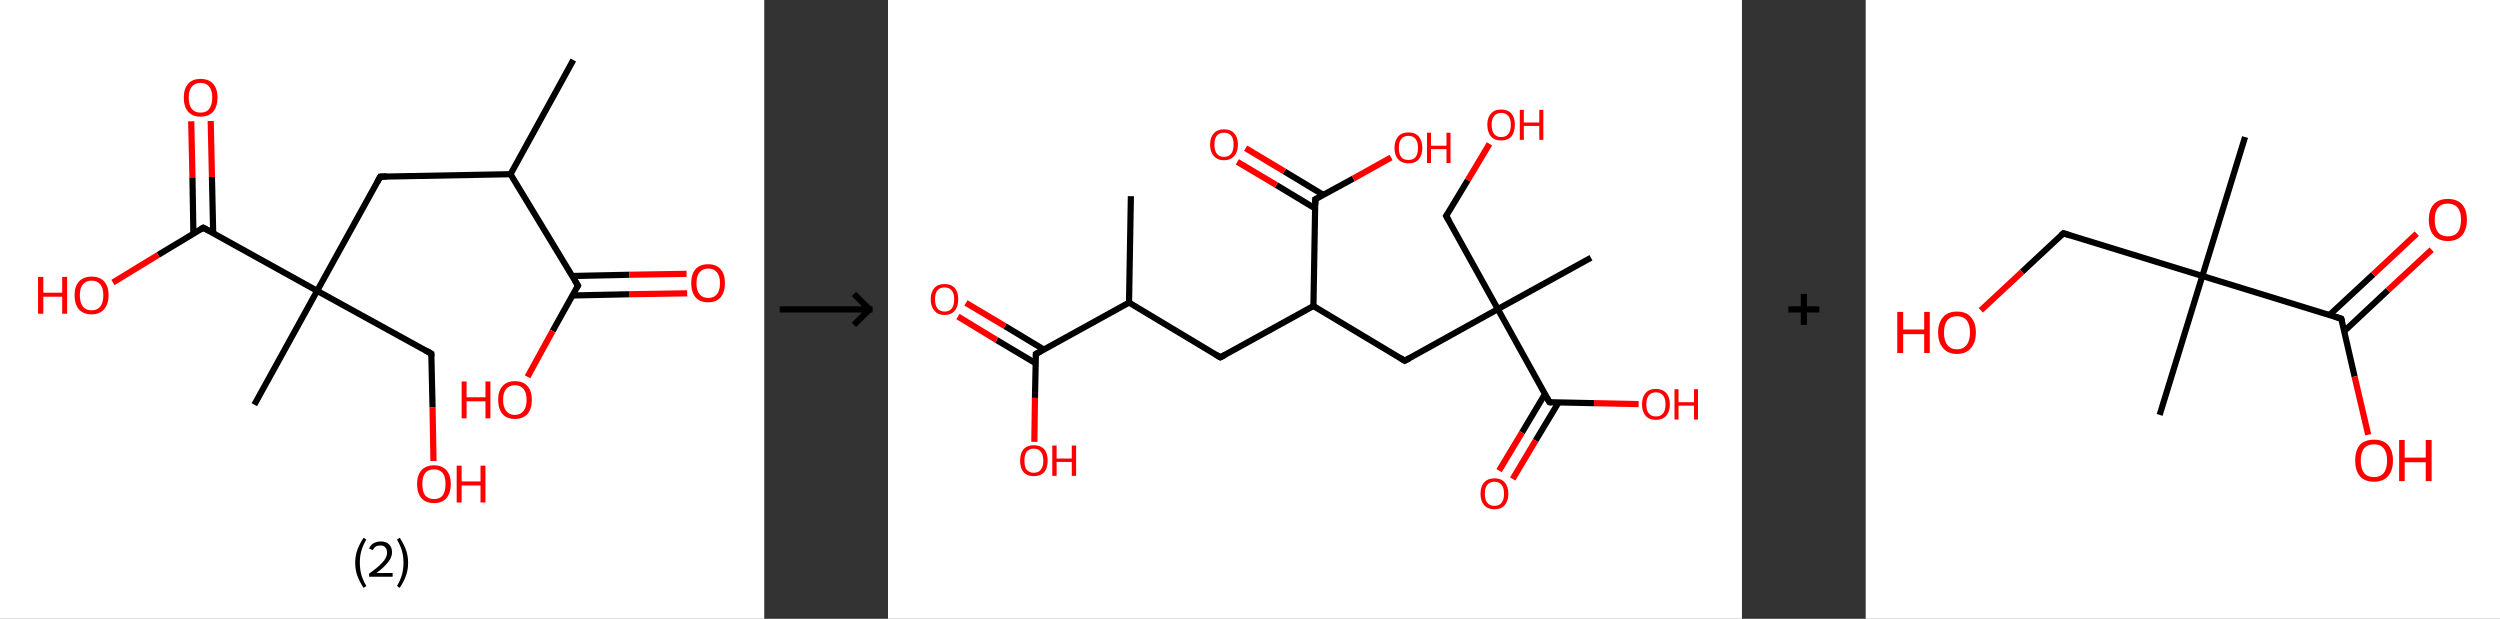 <?xml version='1.0' encoding='ASCII' standalone='yes'?>
<svg xmlns="http://www.w3.org/2000/svg" xmlns:xlink="http://www.w3.org/1999/xlink" version="1.1" width="808.0px" viewBox="0 0 808.0 200.0" height="200.0px">
  <rect x="0" y="0" width="808.0" height="200.0" fill="#333333" stroke="none"/>
  <g>
    <g transform="translate(0, 0) scale(1 1) "><!-- END OF HEADER -->
<rect style="opacity:1.0;fill:#FFFFFF;stroke:none" width="247.0" height="200.0" x="0.0" y="0.0"> </rect>
<path class="bond-0 atom-0 atom-1" d="M 185.3,19.4 L 165.0,56.3" style="fill:none;fill-rule:evenodd;stroke:#000000;stroke-width:2.0px;stroke-linecap:butt;stroke-linejoin:miter;stroke-opacity:1"/>
<path class="bond-1 atom-1 atom-2" d="M 165.0,56.3 L 122.9,57.1" style="fill:none;fill-rule:evenodd;stroke:#000000;stroke-width:2.0px;stroke-linecap:butt;stroke-linejoin:miter;stroke-opacity:1"/>
<path class="bond-2 atom-2 atom-3" d="M 122.9,57.1 L 102.5,94.0" style="fill:none;fill-rule:evenodd;stroke:#000000;stroke-width:2.0px;stroke-linecap:butt;stroke-linejoin:miter;stroke-opacity:1"/>
<path class="bond-3 atom-3 atom-4" d="M 102.5,94.0 L 82.2,130.8" style="fill:none;fill-rule:evenodd;stroke:#000000;stroke-width:2.0px;stroke-linecap:butt;stroke-linejoin:miter;stroke-opacity:1"/>
<path class="bond-4 atom-3 atom-5" d="M 102.5,94.0 L 139.4,114.3" style="fill:none;fill-rule:evenodd;stroke:#000000;stroke-width:2.0px;stroke-linecap:butt;stroke-linejoin:miter;stroke-opacity:1"/>
<path class="bond-5 atom-5 atom-6" d="M 139.4,114.3 L 139.8,131.6" style="fill:none;fill-rule:evenodd;stroke:#000000;stroke-width:2.0px;stroke-linecap:butt;stroke-linejoin:miter;stroke-opacity:1"/>
<path class="bond-5 atom-5 atom-6" d="M 139.8,131.6 L 140.1,149.0" style="fill:none;fill-rule:evenodd;stroke:#FF0000;stroke-width:2.0px;stroke-linecap:butt;stroke-linejoin:miter;stroke-opacity:1"/>
<path class="bond-6 atom-3 atom-7" d="M 102.5,94.0 L 65.7,73.6" style="fill:none;fill-rule:evenodd;stroke:#000000;stroke-width:2.0px;stroke-linecap:butt;stroke-linejoin:miter;stroke-opacity:1"/>
<path class="bond-7 atom-7 atom-8" d="M 68.9,75.4 L 68.5,57.2" style="fill:none;fill-rule:evenodd;stroke:#000000;stroke-width:2.0px;stroke-linecap:butt;stroke-linejoin:miter;stroke-opacity:1"/>
<path class="bond-7 atom-7 atom-8" d="M 68.5,57.2 L 68.1,39.1" style="fill:none;fill-rule:evenodd;stroke:#FF0000;stroke-width:2.0px;stroke-linecap:butt;stroke-linejoin:miter;stroke-opacity:1"/>
<path class="bond-7 atom-7 atom-8" d="M 62.5,75.5 L 62.2,57.3" style="fill:none;fill-rule:evenodd;stroke:#000000;stroke-width:2.0px;stroke-linecap:butt;stroke-linejoin:miter;stroke-opacity:1"/>
<path class="bond-7 atom-7 atom-8" d="M 62.2,57.3 L 61.8,39.2" style="fill:none;fill-rule:evenodd;stroke:#FF0000;stroke-width:2.0px;stroke-linecap:butt;stroke-linejoin:miter;stroke-opacity:1"/>
<path class="bond-8 atom-7 atom-9" d="M 65.7,73.6 L 51.1,82.4" style="fill:none;fill-rule:evenodd;stroke:#000000;stroke-width:2.0px;stroke-linecap:butt;stroke-linejoin:miter;stroke-opacity:1"/>
<path class="bond-8 atom-7 atom-9" d="M 51.1,82.4 L 36.5,91.3" style="fill:none;fill-rule:evenodd;stroke:#FF0000;stroke-width:2.0px;stroke-linecap:butt;stroke-linejoin:miter;stroke-opacity:1"/>
<path class="bond-9 atom-1 atom-10" d="M 165.0,56.3 L 186.8,92.3" style="fill:none;fill-rule:evenodd;stroke:#000000;stroke-width:2.0px;stroke-linecap:butt;stroke-linejoin:miter;stroke-opacity:1"/>
<path class="bond-10 atom-10 atom-11" d="M 185.0,95.5 L 203.5,95.1" style="fill:none;fill-rule:evenodd;stroke:#000000;stroke-width:2.0px;stroke-linecap:butt;stroke-linejoin:miter;stroke-opacity:1"/>
<path class="bond-10 atom-10 atom-11" d="M 203.5,95.1 L 222.1,94.8" style="fill:none;fill-rule:evenodd;stroke:#FF0000;stroke-width:2.0px;stroke-linecap:butt;stroke-linejoin:miter;stroke-opacity:1"/>
<path class="bond-10 atom-10 atom-11" d="M 184.9,89.2 L 203.4,88.8" style="fill:none;fill-rule:evenodd;stroke:#000000;stroke-width:2.0px;stroke-linecap:butt;stroke-linejoin:miter;stroke-opacity:1"/>
<path class="bond-10 atom-10 atom-11" d="M 203.4,88.8 L 221.9,88.5" style="fill:none;fill-rule:evenodd;stroke:#FF0000;stroke-width:2.0px;stroke-linecap:butt;stroke-linejoin:miter;stroke-opacity:1"/>
<path class="bond-11 atom-10 atom-12" d="M 186.8,92.3 L 178.6,107.0" style="fill:none;fill-rule:evenodd;stroke:#000000;stroke-width:2.0px;stroke-linecap:butt;stroke-linejoin:miter;stroke-opacity:1"/>
<path class="bond-11 atom-10 atom-12" d="M 178.6,107.0 L 170.5,121.8" style="fill:none;fill-rule:evenodd;stroke:#FF0000;stroke-width:2.0px;stroke-linecap:butt;stroke-linejoin:miter;stroke-opacity:1"/>
<path d="M 125.0,57.0 L 122.9,57.1 L 121.9,58.9" style="fill:none;stroke:#000000;stroke-width:2.0px;stroke-linecap:butt;stroke-linejoin:miter;stroke-opacity:1;"/>
<path d="M 137.6,113.3 L 139.4,114.3 L 139.4,115.2" style="fill:none;stroke:#000000;stroke-width:2.0px;stroke-linecap:butt;stroke-linejoin:miter;stroke-opacity:1;"/>
<path d="M 67.5,74.6 L 65.7,73.6 L 64.9,74.1" style="fill:none;stroke:#000000;stroke-width:2.0px;stroke-linecap:butt;stroke-linejoin:miter;stroke-opacity:1;"/>
<path d="M 185.7,90.5 L 186.8,92.3 L 186.4,93.0" style="fill:none;stroke:#000000;stroke-width:2.0px;stroke-linecap:butt;stroke-linejoin:miter;stroke-opacity:1;"/>
<path class="atom-6" d="M 134.8 156.4 Q 134.8 153.6, 136.2 152.0 Q 137.6 150.4, 140.3 150.4 Q 142.9 150.4, 144.3 152.0 Q 145.7 153.6, 145.7 156.4 Q 145.7 159.3, 144.3 161.0 Q 142.9 162.6, 140.3 162.6 Q 137.6 162.6, 136.2 161.0 Q 134.8 159.4, 134.8 156.4 M 140.3 161.3 Q 142.1 161.3, 143.1 160.1 Q 144.0 158.8, 144.0 156.4 Q 144.0 154.1, 143.1 152.9 Q 142.1 151.7, 140.3 151.7 Q 138.4 151.7, 137.4 152.9 Q 136.5 154.1, 136.5 156.4 Q 136.5 158.9, 137.4 160.1 Q 138.4 161.3, 140.3 161.3 " fill="#FF0000"/>
<path class="atom-6" d="M 147.6 150.5 L 149.2 150.5 L 149.2 155.6 L 155.3 155.6 L 155.3 150.5 L 156.9 150.5 L 156.9 162.4 L 155.3 162.4 L 155.3 156.9 L 149.2 156.9 L 149.2 162.4 L 147.6 162.4 L 147.6 150.5 " fill="#FF0000"/>
<path class="atom-8" d="M 59.4 31.5 Q 59.4 28.7, 60.8 27.1 Q 62.2 25.5, 64.8 25.5 Q 67.5 25.5, 68.9 27.1 Q 70.3 28.7, 70.3 31.5 Q 70.3 34.4, 68.9 36.1 Q 67.4 37.7, 64.8 37.7 Q 62.2 37.7, 60.8 36.1 Q 59.4 34.5, 59.4 31.5 M 64.8 36.4 Q 66.7 36.4, 67.6 35.2 Q 68.6 33.9, 68.6 31.5 Q 68.6 29.2, 67.6 28.0 Q 66.7 26.8, 64.8 26.8 Q 63.0 26.8, 62.0 28.0 Q 61.0 29.2, 61.0 31.5 Q 61.0 34.0, 62.0 35.2 Q 63.0 36.4, 64.8 36.4 " fill="#FF0000"/>
<path class="atom-9" d="M 12.3 89.5 L 14.0 89.5 L 14.0 94.6 L 20.1 94.6 L 20.1 89.5 L 21.7 89.5 L 21.7 101.4 L 20.1 101.4 L 20.1 95.9 L 14.0 95.9 L 14.0 101.4 L 12.3 101.4 L 12.3 89.5 " fill="#FF0000"/>
<path class="atom-9" d="M 24.1 95.4 Q 24.1 92.6, 25.5 91.0 Q 27.0 89.4, 29.6 89.4 Q 32.3 89.4, 33.7 91.0 Q 35.1 92.6, 35.1 95.4 Q 35.1 98.3, 33.6 100.0 Q 32.2 101.6, 29.6 101.6 Q 27.0 101.6, 25.5 100.0 Q 24.1 98.3, 24.1 95.4 M 29.6 100.3 Q 31.4 100.3, 32.4 99.1 Q 33.4 97.8, 33.4 95.4 Q 33.4 93.1, 32.4 91.9 Q 31.4 90.7, 29.6 90.7 Q 27.8 90.7, 26.8 91.9 Q 25.8 93.1, 25.8 95.4 Q 25.8 97.8, 26.8 99.1 Q 27.8 100.3, 29.6 100.3 " fill="#FF0000"/>
<path class="atom-11" d="M 223.4 91.5 Q 223.4 88.6, 224.8 87.0 Q 226.2 85.4, 228.9 85.4 Q 231.5 85.4, 232.9 87.0 Q 234.3 88.6, 234.3 91.5 Q 234.3 94.4, 232.9 96.1 Q 231.5 97.7, 228.9 97.7 Q 226.2 97.7, 224.8 96.1 Q 223.4 94.4, 223.4 91.5 M 228.9 96.3 Q 230.7 96.3, 231.7 95.1 Q 232.7 93.9, 232.7 91.5 Q 232.7 89.2, 231.7 88.0 Q 230.7 86.8, 228.9 86.8 Q 227.1 86.8, 226.1 88.0 Q 225.1 89.2, 225.1 91.5 Q 225.1 93.9, 226.1 95.1 Q 227.1 96.3, 228.9 96.3 " fill="#FF0000"/>
<path class="atom-12" d="M 149.2 123.3 L 150.8 123.3 L 150.8 128.4 L 156.9 128.4 L 156.9 123.3 L 158.5 123.3 L 158.5 135.2 L 156.9 135.2 L 156.9 129.7 L 150.8 129.7 L 150.8 135.2 L 149.2 135.2 L 149.2 123.3 " fill="#FF0000"/>
<path class="atom-12" d="M 161.0 129.2 Q 161.0 126.4, 162.4 124.8 Q 163.8 123.2, 166.4 123.2 Q 169.1 123.2, 170.5 124.8 Q 171.9 126.4, 171.9 129.2 Q 171.9 132.1, 170.5 133.8 Q 169.0 135.4, 166.4 135.4 Q 163.8 135.4, 162.4 133.8 Q 161.0 132.1, 161.0 129.2 M 166.4 134.1 Q 168.2 134.1, 169.2 132.8 Q 170.2 131.6, 170.2 129.2 Q 170.2 126.9, 169.2 125.7 Q 168.2 124.5, 166.4 124.5 Q 164.6 124.5, 163.6 125.7 Q 162.6 126.9, 162.6 129.2 Q 162.6 131.6, 163.6 132.8 Q 164.6 134.1, 166.4 134.1 " fill="#FF0000"/>
<path class="legend" d="M 114.8 181.9 Q 114.8 179.6, 115.5 177.7 Q 116.2 175.8, 117.5 173.8 L 118.4 174.4 Q 117.3 176.3, 116.8 178.0 Q 116.3 179.7, 116.3 181.9 Q 116.3 184.0, 116.8 185.8 Q 117.3 187.5, 118.4 189.4 L 117.5 190.0 Q 116.2 188.0, 115.5 186.1 Q 114.8 184.2, 114.8 181.9 " fill="#000000"/>
<path class="legend" d="M 119.3 177.3 Q 119.7 176.2, 120.7 175.6 Q 121.7 175.0, 123.1 175.0 Q 124.8 175.0, 125.7 175.9 Q 126.7 176.8, 126.7 178.5 Q 126.7 180.2, 125.4 181.7 Q 124.2 183.3, 121.7 185.2 L 126.9 185.2 L 126.9 186.4 L 119.3 186.4 L 119.3 185.4 Q 121.4 183.9, 122.6 182.8 Q 123.9 181.6, 124.5 180.6 Q 125.1 179.6, 125.1 178.6 Q 125.1 177.5, 124.5 176.9 Q 124.0 176.3, 123.1 176.3 Q 122.1 176.3, 121.5 176.6 Q 120.9 177.0, 120.5 177.8 L 119.3 177.3 " fill="#000000"/>
<path class="legend" d="M 131.9 181.9 Q 131.9 184.2, 131.2 186.1 Q 130.5 188.0, 129.2 190.0 L 128.3 189.4 Q 129.4 187.5, 129.9 185.8 Q 130.4 184.0, 130.4 181.9 Q 130.4 179.7, 129.9 178.0 Q 129.4 176.3, 128.3 174.4 L 129.2 173.8 Q 130.5 175.8, 131.2 177.7 Q 131.9 179.6, 131.9 181.9 " fill="#000000"/>
</g>
    <g transform="translate(247.0, 0) scale(1 1) "><line x1="5" y1="100" x2="35" y2="100" style="stroke:rgb(0,0,0);stroke-width:2"/>
  <line x1="34" y1="100" x2="29" y2="95" style="stroke:rgb(0,0,0);stroke-width:2"/>
  <line x1="34" y1="100" x2="29" y2="105" style="stroke:rgb(0,0,0);stroke-width:2"/>
</g>
    <g transform="translate(287.0, 0) scale(1 1) "><!-- END OF HEADER -->
<rect style="opacity:1.0;fill:#FFFFFF;stroke:none" width="276.0" height="200.0" x="0.0" y="0.0"> </rect>
<path class="bond-0 atom-0 atom-1" d="M 78.5,63.4 L 77.9,97.8" style="fill:none;fill-rule:evenodd;stroke:#000000;stroke-width:2.0px;stroke-linecap:butt;stroke-linejoin:miter;stroke-opacity:1"/>
<path class="bond-1 atom-1 atom-2" d="M 77.9,97.8 L 107.4,115.5" style="fill:none;fill-rule:evenodd;stroke:#000000;stroke-width:2.0px;stroke-linecap:butt;stroke-linejoin:miter;stroke-opacity:1"/>
<path class="bond-2 atom-2 atom-3" d="M 107.4,115.5 L 137.5,98.9" style="fill:none;fill-rule:evenodd;stroke:#000000;stroke-width:2.0px;stroke-linecap:butt;stroke-linejoin:miter;stroke-opacity:1"/>
<path class="bond-3 atom-3 atom-4" d="M 137.5,98.9 L 167.0,116.6" style="fill:none;fill-rule:evenodd;stroke:#000000;stroke-width:2.0px;stroke-linecap:butt;stroke-linejoin:miter;stroke-opacity:1"/>
<path class="bond-4 atom-4 atom-5" d="M 167.0,116.6 L 197.1,99.9" style="fill:none;fill-rule:evenodd;stroke:#000000;stroke-width:2.0px;stroke-linecap:butt;stroke-linejoin:miter;stroke-opacity:1"/>
<path class="bond-5 atom-5 atom-6" d="M 197.1,99.9 L 227.2,83.3" style="fill:none;fill-rule:evenodd;stroke:#000000;stroke-width:2.0px;stroke-linecap:butt;stroke-linejoin:miter;stroke-opacity:1"/>
<path class="bond-6 atom-5 atom-7" d="M 197.1,99.9 L 180.4,69.8" style="fill:none;fill-rule:evenodd;stroke:#000000;stroke-width:2.0px;stroke-linecap:butt;stroke-linejoin:miter;stroke-opacity:1"/>
<path class="bond-7 atom-7 atom-8" d="M 180.4,69.8 L 187.4,58.2" style="fill:none;fill-rule:evenodd;stroke:#000000;stroke-width:2.0px;stroke-linecap:butt;stroke-linejoin:miter;stroke-opacity:1"/>
<path class="bond-7 atom-7 atom-8" d="M 187.4,58.2 L 194.4,46.5" style="fill:none;fill-rule:evenodd;stroke:#FF0000;stroke-width:2.0px;stroke-linecap:butt;stroke-linejoin:miter;stroke-opacity:1"/>
<path class="bond-8 atom-5 atom-9" d="M 197.1,99.9 L 213.8,130.0" style="fill:none;fill-rule:evenodd;stroke:#000000;stroke-width:2.0px;stroke-linecap:butt;stroke-linejoin:miter;stroke-opacity:1"/>
<path class="bond-9 atom-9 atom-10" d="M 212.3,127.4 L 204.9,139.8" style="fill:none;fill-rule:evenodd;stroke:#000000;stroke-width:2.0px;stroke-linecap:butt;stroke-linejoin:miter;stroke-opacity:1"/>
<path class="bond-9 atom-9 atom-10" d="M 204.9,139.8 L 197.5,152.1" style="fill:none;fill-rule:evenodd;stroke:#FF0000;stroke-width:2.0px;stroke-linecap:butt;stroke-linejoin:miter;stroke-opacity:1"/>
<path class="bond-9 atom-9 atom-10" d="M 216.7,130.1 L 209.3,142.4" style="fill:none;fill-rule:evenodd;stroke:#000000;stroke-width:2.0px;stroke-linecap:butt;stroke-linejoin:miter;stroke-opacity:1"/>
<path class="bond-9 atom-9 atom-10" d="M 209.3,142.4 L 201.9,154.8" style="fill:none;fill-rule:evenodd;stroke:#FF0000;stroke-width:2.0px;stroke-linecap:butt;stroke-linejoin:miter;stroke-opacity:1"/>
<path class="bond-10 atom-9 atom-11" d="M 213.8,130.0 L 228.2,130.3" style="fill:none;fill-rule:evenodd;stroke:#000000;stroke-width:2.0px;stroke-linecap:butt;stroke-linejoin:miter;stroke-opacity:1"/>
<path class="bond-10 atom-9 atom-11" d="M 228.2,130.3 L 242.6,130.6" style="fill:none;fill-rule:evenodd;stroke:#FF0000;stroke-width:2.0px;stroke-linecap:butt;stroke-linejoin:miter;stroke-opacity:1"/>
<path class="bond-11 atom-3 atom-12" d="M 137.5,98.9 L 138.1,64.4" style="fill:none;fill-rule:evenodd;stroke:#000000;stroke-width:2.0px;stroke-linecap:butt;stroke-linejoin:miter;stroke-opacity:1"/>
<path class="bond-12 atom-12 atom-13" d="M 140.7,63.0 L 128.1,55.4" style="fill:none;fill-rule:evenodd;stroke:#000000;stroke-width:2.0px;stroke-linecap:butt;stroke-linejoin:miter;stroke-opacity:1"/>
<path class="bond-12 atom-12 atom-13" d="M 128.1,55.4 L 115.6,47.9" style="fill:none;fill-rule:evenodd;stroke:#FF0000;stroke-width:2.0px;stroke-linecap:butt;stroke-linejoin:miter;stroke-opacity:1"/>
<path class="bond-12 atom-12 atom-13" d="M 138.1,67.4 L 125.5,59.8" style="fill:none;fill-rule:evenodd;stroke:#000000;stroke-width:2.0px;stroke-linecap:butt;stroke-linejoin:miter;stroke-opacity:1"/>
<path class="bond-12 atom-12 atom-13" d="M 125.5,59.8 L 112.9,52.3" style="fill:none;fill-rule:evenodd;stroke:#FF0000;stroke-width:2.0px;stroke-linecap:butt;stroke-linejoin:miter;stroke-opacity:1"/>
<path class="bond-13 atom-12 atom-14" d="M 138.1,64.4 L 150.4,57.7" style="fill:none;fill-rule:evenodd;stroke:#000000;stroke-width:2.0px;stroke-linecap:butt;stroke-linejoin:miter;stroke-opacity:1"/>
<path class="bond-13 atom-12 atom-14" d="M 150.4,57.7 L 162.6,50.9" style="fill:none;fill-rule:evenodd;stroke:#FF0000;stroke-width:2.0px;stroke-linecap:butt;stroke-linejoin:miter;stroke-opacity:1"/>
<path class="bond-14 atom-1 atom-15" d="M 77.9,97.8 L 47.8,114.4" style="fill:none;fill-rule:evenodd;stroke:#000000;stroke-width:2.0px;stroke-linecap:butt;stroke-linejoin:miter;stroke-opacity:1"/>
<path class="bond-15 atom-15 atom-16" d="M 50.4,113.0 L 37.8,105.4" style="fill:none;fill-rule:evenodd;stroke:#000000;stroke-width:2.0px;stroke-linecap:butt;stroke-linejoin:miter;stroke-opacity:1"/>
<path class="bond-15 atom-15 atom-16" d="M 37.8,105.4 L 25.2,97.9" style="fill:none;fill-rule:evenodd;stroke:#FF0000;stroke-width:2.0px;stroke-linecap:butt;stroke-linejoin:miter;stroke-opacity:1"/>
<path class="bond-15 atom-15 atom-16" d="M 47.7,117.4 L 35.1,109.9" style="fill:none;fill-rule:evenodd;stroke:#000000;stroke-width:2.0px;stroke-linecap:butt;stroke-linejoin:miter;stroke-opacity:1"/>
<path class="bond-15 atom-15 atom-16" d="M 35.1,109.9 L 22.6,102.3" style="fill:none;fill-rule:evenodd;stroke:#FF0000;stroke-width:2.0px;stroke-linecap:butt;stroke-linejoin:miter;stroke-opacity:1"/>
<path class="bond-16 atom-15 atom-17" d="M 47.8,114.4 L 47.5,128.6" style="fill:none;fill-rule:evenodd;stroke:#000000;stroke-width:2.0px;stroke-linecap:butt;stroke-linejoin:miter;stroke-opacity:1"/>
<path class="bond-16 atom-15 atom-17" d="M 47.5,128.6 L 47.3,142.8" style="fill:none;fill-rule:evenodd;stroke:#FF0000;stroke-width:2.0px;stroke-linecap:butt;stroke-linejoin:miter;stroke-opacity:1"/>
<path d="M 105.9,114.6 L 107.4,115.5 L 108.9,114.7" style="fill:none;stroke:#000000;stroke-width:2.0px;stroke-linecap:butt;stroke-linejoin:miter;stroke-opacity:1;"/>
<path d="M 165.5,115.7 L 167.0,116.6 L 168.5,115.8" style="fill:none;stroke:#000000;stroke-width:2.0px;stroke-linecap:butt;stroke-linejoin:miter;stroke-opacity:1;"/>
<path d="M 181.3,71.3 L 180.4,69.8 L 180.8,69.2" style="fill:none;stroke:#000000;stroke-width:2.0px;stroke-linecap:butt;stroke-linejoin:miter;stroke-opacity:1;"/>
<path d="M 212.9,128.5 L 213.8,130.0 L 214.5,130.1" style="fill:none;stroke:#000000;stroke-width:2.0px;stroke-linecap:butt;stroke-linejoin:miter;stroke-opacity:1;"/>
<path d="M 138.1,66.2 L 138.1,64.4 L 138.7,64.1" style="fill:none;stroke:#000000;stroke-width:2.0px;stroke-linecap:butt;stroke-linejoin:miter;stroke-opacity:1;"/>
<path d="M 49.3,113.6 L 47.8,114.4 L 47.8,115.2" style="fill:none;stroke:#000000;stroke-width:2.0px;stroke-linecap:butt;stroke-linejoin:miter;stroke-opacity:1;"/>
<path class="atom-8" d="M 193.7 40.3 Q 193.7 38.0, 194.9 36.7 Q 196.0 35.4, 198.2 35.4 Q 200.3 35.4, 201.5 36.7 Q 202.6 38.0, 202.6 40.3 Q 202.6 42.7, 201.5 44.1 Q 200.3 45.4, 198.2 45.4 Q 196.0 45.4, 194.9 44.1 Q 193.7 42.7, 193.7 40.3 M 198.2 44.3 Q 199.7 44.3, 200.5 43.3 Q 201.3 42.3, 201.3 40.3 Q 201.3 38.4, 200.5 37.5 Q 199.7 36.5, 198.2 36.5 Q 196.7 36.5, 195.9 37.5 Q 195.1 38.4, 195.1 40.3 Q 195.1 42.3, 195.9 43.3 Q 196.7 44.3, 198.2 44.3 " fill="#FF0000"/>
<path class="atom-8" d="M 204.2 35.5 L 205.5 35.5 L 205.5 39.6 L 210.5 39.6 L 210.5 35.5 L 211.8 35.5 L 211.8 45.2 L 210.5 45.2 L 210.5 40.7 L 205.5 40.7 L 205.5 45.2 L 204.2 45.2 L 204.2 35.5 " fill="#FF0000"/>
<path class="atom-10" d="M 191.5 159.6 Q 191.5 157.2, 192.7 155.9 Q 193.9 154.6, 196.0 154.6 Q 198.2 154.6, 199.3 155.9 Q 200.5 157.2, 200.5 159.6 Q 200.5 161.9, 199.3 163.3 Q 198.2 164.6, 196.0 164.6 Q 193.9 164.6, 192.7 163.3 Q 191.5 161.9, 191.5 159.6 M 196.0 163.5 Q 197.5 163.5, 198.3 162.5 Q 199.1 161.5, 199.1 159.6 Q 199.1 157.6, 198.3 156.7 Q 197.5 155.7, 196.0 155.7 Q 194.5 155.7, 193.7 156.7 Q 192.9 157.6, 192.9 159.6 Q 192.9 161.5, 193.7 162.5 Q 194.5 163.5, 196.0 163.5 " fill="#FF0000"/>
<path class="atom-11" d="M 243.7 130.7 Q 243.7 128.3, 244.9 127.0 Q 246.0 125.7, 248.2 125.7 Q 250.3 125.7, 251.5 127.0 Q 252.7 128.3, 252.7 130.7 Q 252.7 133.1, 251.5 134.4 Q 250.3 135.7, 248.2 135.7 Q 246.0 135.7, 244.9 134.4 Q 243.7 133.1, 243.7 130.7 M 248.2 134.6 Q 249.7 134.6, 250.5 133.6 Q 251.3 132.6, 251.3 130.7 Q 251.3 128.8, 250.5 127.8 Q 249.7 126.8, 248.2 126.8 Q 246.7 126.8, 245.9 127.8 Q 245.1 128.8, 245.1 130.7 Q 245.1 132.7, 245.9 133.6 Q 246.7 134.6, 248.2 134.6 " fill="#FF0000"/>
<path class="atom-11" d="M 254.2 125.8 L 255.5 125.8 L 255.5 130.0 L 260.5 130.0 L 260.5 125.8 L 261.8 125.8 L 261.8 135.6 L 260.5 135.6 L 260.5 131.1 L 255.5 131.1 L 255.5 135.6 L 254.2 135.6 L 254.2 125.8 " fill="#FF0000"/>
<path class="atom-13" d="M 104.1 46.7 Q 104.1 44.4, 105.3 43.1 Q 106.5 41.8, 108.6 41.8 Q 110.8 41.8, 111.9 43.1 Q 113.1 44.4, 113.1 46.7 Q 113.1 49.1, 111.9 50.4 Q 110.7 51.8, 108.6 51.8 Q 106.5 51.8, 105.3 50.4 Q 104.1 49.1, 104.1 46.7 M 108.6 50.7 Q 110.1 50.7, 110.9 49.7 Q 111.7 48.7, 111.7 46.7 Q 111.7 44.8, 110.9 43.8 Q 110.1 42.9, 108.6 42.9 Q 107.1 42.9, 106.3 43.8 Q 105.5 44.8, 105.5 46.7 Q 105.5 48.7, 106.3 49.7 Q 107.1 50.7, 108.6 50.7 " fill="#FF0000"/>
<path class="atom-14" d="M 163.7 47.8 Q 163.7 45.5, 164.9 44.1 Q 166.1 42.8, 168.2 42.8 Q 170.4 42.8, 171.5 44.1 Q 172.7 45.5, 172.7 47.8 Q 172.7 50.2, 171.5 51.5 Q 170.4 52.8, 168.2 52.8 Q 166.1 52.8, 164.9 51.5 Q 163.7 50.2, 163.7 47.8 M 168.2 51.7 Q 169.7 51.7, 170.5 50.8 Q 171.3 49.7, 171.3 47.8 Q 171.3 45.9, 170.5 44.9 Q 169.7 43.9, 168.2 43.9 Q 166.7 43.9, 165.9 44.9 Q 165.1 45.9, 165.1 47.8 Q 165.1 49.8, 165.9 50.8 Q 166.7 51.7, 168.2 51.7 " fill="#FF0000"/>
<path class="atom-14" d="M 174.2 42.9 L 175.5 42.9 L 175.5 47.1 L 180.5 47.1 L 180.5 42.9 L 181.8 42.9 L 181.8 52.7 L 180.5 52.7 L 180.5 48.2 L 175.5 48.2 L 175.5 52.7 L 174.2 52.7 L 174.2 42.9 " fill="#FF0000"/>
<path class="atom-16" d="M 13.8 96.7 Q 13.8 94.4, 15.0 93.1 Q 16.1 91.8, 18.3 91.8 Q 20.4 91.8, 21.6 93.1 Q 22.7 94.4, 22.7 96.7 Q 22.7 99.1, 21.6 100.4 Q 20.4 101.8, 18.3 101.8 Q 16.1 101.8, 15.0 100.4 Q 13.8 99.1, 13.8 96.7 M 18.3 100.7 Q 19.8 100.7, 20.6 99.7 Q 21.4 98.7, 21.4 96.7 Q 21.4 94.8, 20.6 93.9 Q 19.8 92.9, 18.3 92.9 Q 16.8 92.9, 16.0 93.8 Q 15.2 94.8, 15.2 96.7 Q 15.2 98.7, 16.0 99.7 Q 16.8 100.7, 18.3 100.7 " fill="#FF0000"/>
<path class="atom-17" d="M 42.7 148.9 Q 42.7 146.5, 43.8 145.2 Q 45.0 143.9, 47.1 143.9 Q 49.3 143.9, 50.5 145.2 Q 51.6 146.5, 51.6 148.9 Q 51.6 151.3, 50.5 152.6 Q 49.3 153.9, 47.1 153.9 Q 45.0 153.9, 43.8 152.6 Q 42.7 151.3, 42.7 148.9 M 47.1 152.8 Q 48.6 152.8, 49.4 151.8 Q 50.2 150.8, 50.2 148.9 Q 50.2 147.0, 49.4 146.0 Q 48.6 145.0, 47.1 145.0 Q 45.7 145.0, 44.8 146.0 Q 44.1 147.0, 44.1 148.9 Q 44.1 150.9, 44.8 151.8 Q 45.7 152.8, 47.1 152.8 " fill="#FF0000"/>
<path class="atom-17" d="M 53.1 144.0 L 54.5 144.0 L 54.5 148.2 L 59.4 148.2 L 59.4 144.0 L 60.8 144.0 L 60.8 153.8 L 59.4 153.8 L 59.4 149.3 L 54.5 149.3 L 54.5 153.8 L 53.1 153.8 L 53.1 144.0 " fill="#FF0000"/>
</g>
    <g transform="translate(563.0, 0) scale(1 1) "><line x1="15" y1="100" x2="25" y2="100" style="stroke:rgb(0,0,0);stroke-width:2"/>
  <line x1="20" y1="95" x2="20" y2="105" style="stroke:rgb(0,0,0);stroke-width:2"/>
</g>
    <g transform="translate(603.0, 0) scale(1 1) "><!-- END OF HEADER -->
<rect style="opacity:1.0;fill:#FFFFFF;stroke:none" width="205.0" height="200.0" x="0.0" y="0.0"> </rect>
<path class="bond-0 atom-0 atom-1" d="M 122.6,44.3 L 108.8,89.2" style="fill:none;fill-rule:evenodd;stroke:#000000;stroke-width:2.0px;stroke-linecap:butt;stroke-linejoin:miter;stroke-opacity:1"/>
<path class="bond-1 atom-1 atom-2" d="M 108.8,89.2 L 95.0,134.1" style="fill:none;fill-rule:evenodd;stroke:#000000;stroke-width:2.0px;stroke-linecap:butt;stroke-linejoin:miter;stroke-opacity:1"/>
<path class="bond-2 atom-1 atom-3" d="M 108.8,89.2 L 63.9,75.4" style="fill:none;fill-rule:evenodd;stroke:#000000;stroke-width:2.0px;stroke-linecap:butt;stroke-linejoin:miter;stroke-opacity:1"/>
<path class="bond-3 atom-3 atom-4" d="M 63.9,75.4 L 50.5,87.9" style="fill:none;fill-rule:evenodd;stroke:#000000;stroke-width:2.0px;stroke-linecap:butt;stroke-linejoin:miter;stroke-opacity:1"/>
<path class="bond-3 atom-3 atom-4" d="M 50.5,87.9 L 37.2,100.3" style="fill:none;fill-rule:evenodd;stroke:#FF0000;stroke-width:2.0px;stroke-linecap:butt;stroke-linejoin:miter;stroke-opacity:1"/>
<path class="bond-4 atom-1 atom-5" d="M 108.8,89.2 L 153.7,103.0" style="fill:none;fill-rule:evenodd;stroke:#000000;stroke-width:2.0px;stroke-linecap:butt;stroke-linejoin:miter;stroke-opacity:1"/>
<path class="bond-5 atom-5 atom-6" d="M 154.7,107.0 L 168.8,93.8" style="fill:none;fill-rule:evenodd;stroke:#000000;stroke-width:2.0px;stroke-linecap:butt;stroke-linejoin:miter;stroke-opacity:1"/>
<path class="bond-5 atom-5 atom-6" d="M 168.8,93.8 L 182.9,80.7" style="fill:none;fill-rule:evenodd;stroke:#FF0000;stroke-width:2.0px;stroke-linecap:butt;stroke-linejoin:miter;stroke-opacity:1"/>
<path class="bond-5 atom-5 atom-6" d="M 149.9,101.8 L 164.0,88.7" style="fill:none;fill-rule:evenodd;stroke:#000000;stroke-width:2.0px;stroke-linecap:butt;stroke-linejoin:miter;stroke-opacity:1"/>
<path class="bond-5 atom-5 atom-6" d="M 164.0,88.7 L 178.1,75.5" style="fill:none;fill-rule:evenodd;stroke:#FF0000;stroke-width:2.0px;stroke-linecap:butt;stroke-linejoin:miter;stroke-opacity:1"/>
<path class="bond-6 atom-5 atom-7" d="M 153.7,103.0 L 158.0,121.7" style="fill:none;fill-rule:evenodd;stroke:#000000;stroke-width:2.0px;stroke-linecap:butt;stroke-linejoin:miter;stroke-opacity:1"/>
<path class="bond-6 atom-5 atom-7" d="M 158.0,121.7 L 162.4,140.5" style="fill:none;fill-rule:evenodd;stroke:#FF0000;stroke-width:2.0px;stroke-linecap:butt;stroke-linejoin:miter;stroke-opacity:1"/>
<path d="M 66.1,76.1 L 63.9,75.4 L 63.2,76.0" style="fill:none;stroke:#000000;stroke-width:2.0px;stroke-linecap:butt;stroke-linejoin:miter;stroke-opacity:1;"/>
<path d="M 151.5,102.3 L 153.7,103.0 L 154.0,103.9" style="fill:none;stroke:#000000;stroke-width:2.0px;stroke-linecap:butt;stroke-linejoin:miter;stroke-opacity:1;"/>
<path class="atom-4" d="M 10.2 100.8 L 12.1 100.8 L 12.1 106.5 L 18.9 106.5 L 18.9 100.8 L 20.7 100.8 L 20.7 114.1 L 18.9 114.1 L 18.9 108.0 L 12.1 108.0 L 12.1 114.1 L 10.2 114.1 L 10.2 100.8 " fill="#FF0000"/>
<path class="atom-4" d="M 23.4 107.5 Q 23.4 104.3, 25.0 102.5 Q 26.5 100.7, 29.5 100.7 Q 32.5 100.7, 34.0 102.5 Q 35.6 104.3, 35.6 107.5 Q 35.6 110.7, 34.0 112.5 Q 32.4 114.4, 29.5 114.4 Q 26.6 114.4, 25.0 112.5 Q 23.4 110.7, 23.4 107.5 M 29.5 112.9 Q 31.5 112.9, 32.6 111.5 Q 33.7 110.1, 33.7 107.5 Q 33.7 104.8, 32.6 103.5 Q 31.5 102.2, 29.5 102.2 Q 27.5 102.2, 26.4 103.5 Q 25.3 104.8, 25.3 107.5 Q 25.3 110.1, 26.4 111.5 Q 27.5 112.9, 29.5 112.9 " fill="#FF0000"/>
<path class="atom-6" d="M 182.0 71.0 Q 182.0 67.8, 183.6 66.0 Q 185.2 64.3, 188.1 64.3 Q 191.1 64.3, 192.7 66.0 Q 194.3 67.8, 194.3 71.0 Q 194.3 74.3, 192.7 76.1 Q 191.1 77.9, 188.1 77.9 Q 185.2 77.9, 183.6 76.1 Q 182.0 74.3, 182.0 71.0 M 188.1 76.4 Q 190.2 76.4, 191.3 75.1 Q 192.4 73.7, 192.4 71.0 Q 192.4 68.4, 191.3 67.1 Q 190.2 65.8, 188.1 65.8 Q 186.1 65.8, 185.0 67.1 Q 183.9 68.4, 183.9 71.0 Q 183.9 73.7, 185.0 75.1 Q 186.1 76.4, 188.1 76.4 " fill="#FF0000"/>
<path class="atom-7" d="M 158.2 148.8 Q 158.2 145.6, 159.7 143.8 Q 161.3 142.1, 164.3 142.1 Q 167.2 142.1, 168.8 143.8 Q 170.4 145.6, 170.4 148.8 Q 170.4 152.1, 168.8 153.9 Q 167.2 155.7, 164.3 155.7 Q 161.3 155.7, 159.7 153.9 Q 158.2 152.1, 158.2 148.8 M 164.3 154.2 Q 166.3 154.2, 167.4 152.9 Q 168.5 151.5, 168.5 148.8 Q 168.5 146.2, 167.4 144.9 Q 166.3 143.6, 164.3 143.6 Q 162.2 143.6, 161.1 144.9 Q 160.0 146.2, 160.0 148.8 Q 160.0 151.5, 161.1 152.9 Q 162.2 154.2, 164.3 154.2 " fill="#FF0000"/>
<path class="atom-7" d="M 172.4 142.2 L 174.2 142.2 L 174.2 147.9 L 181.0 147.9 L 181.0 142.2 L 182.9 142.2 L 182.9 155.5 L 181.0 155.5 L 181.0 149.4 L 174.2 149.4 L 174.2 155.5 L 172.4 155.5 L 172.4 142.2 " fill="#FF0000"/>
</g>
  </g>
</svg>
